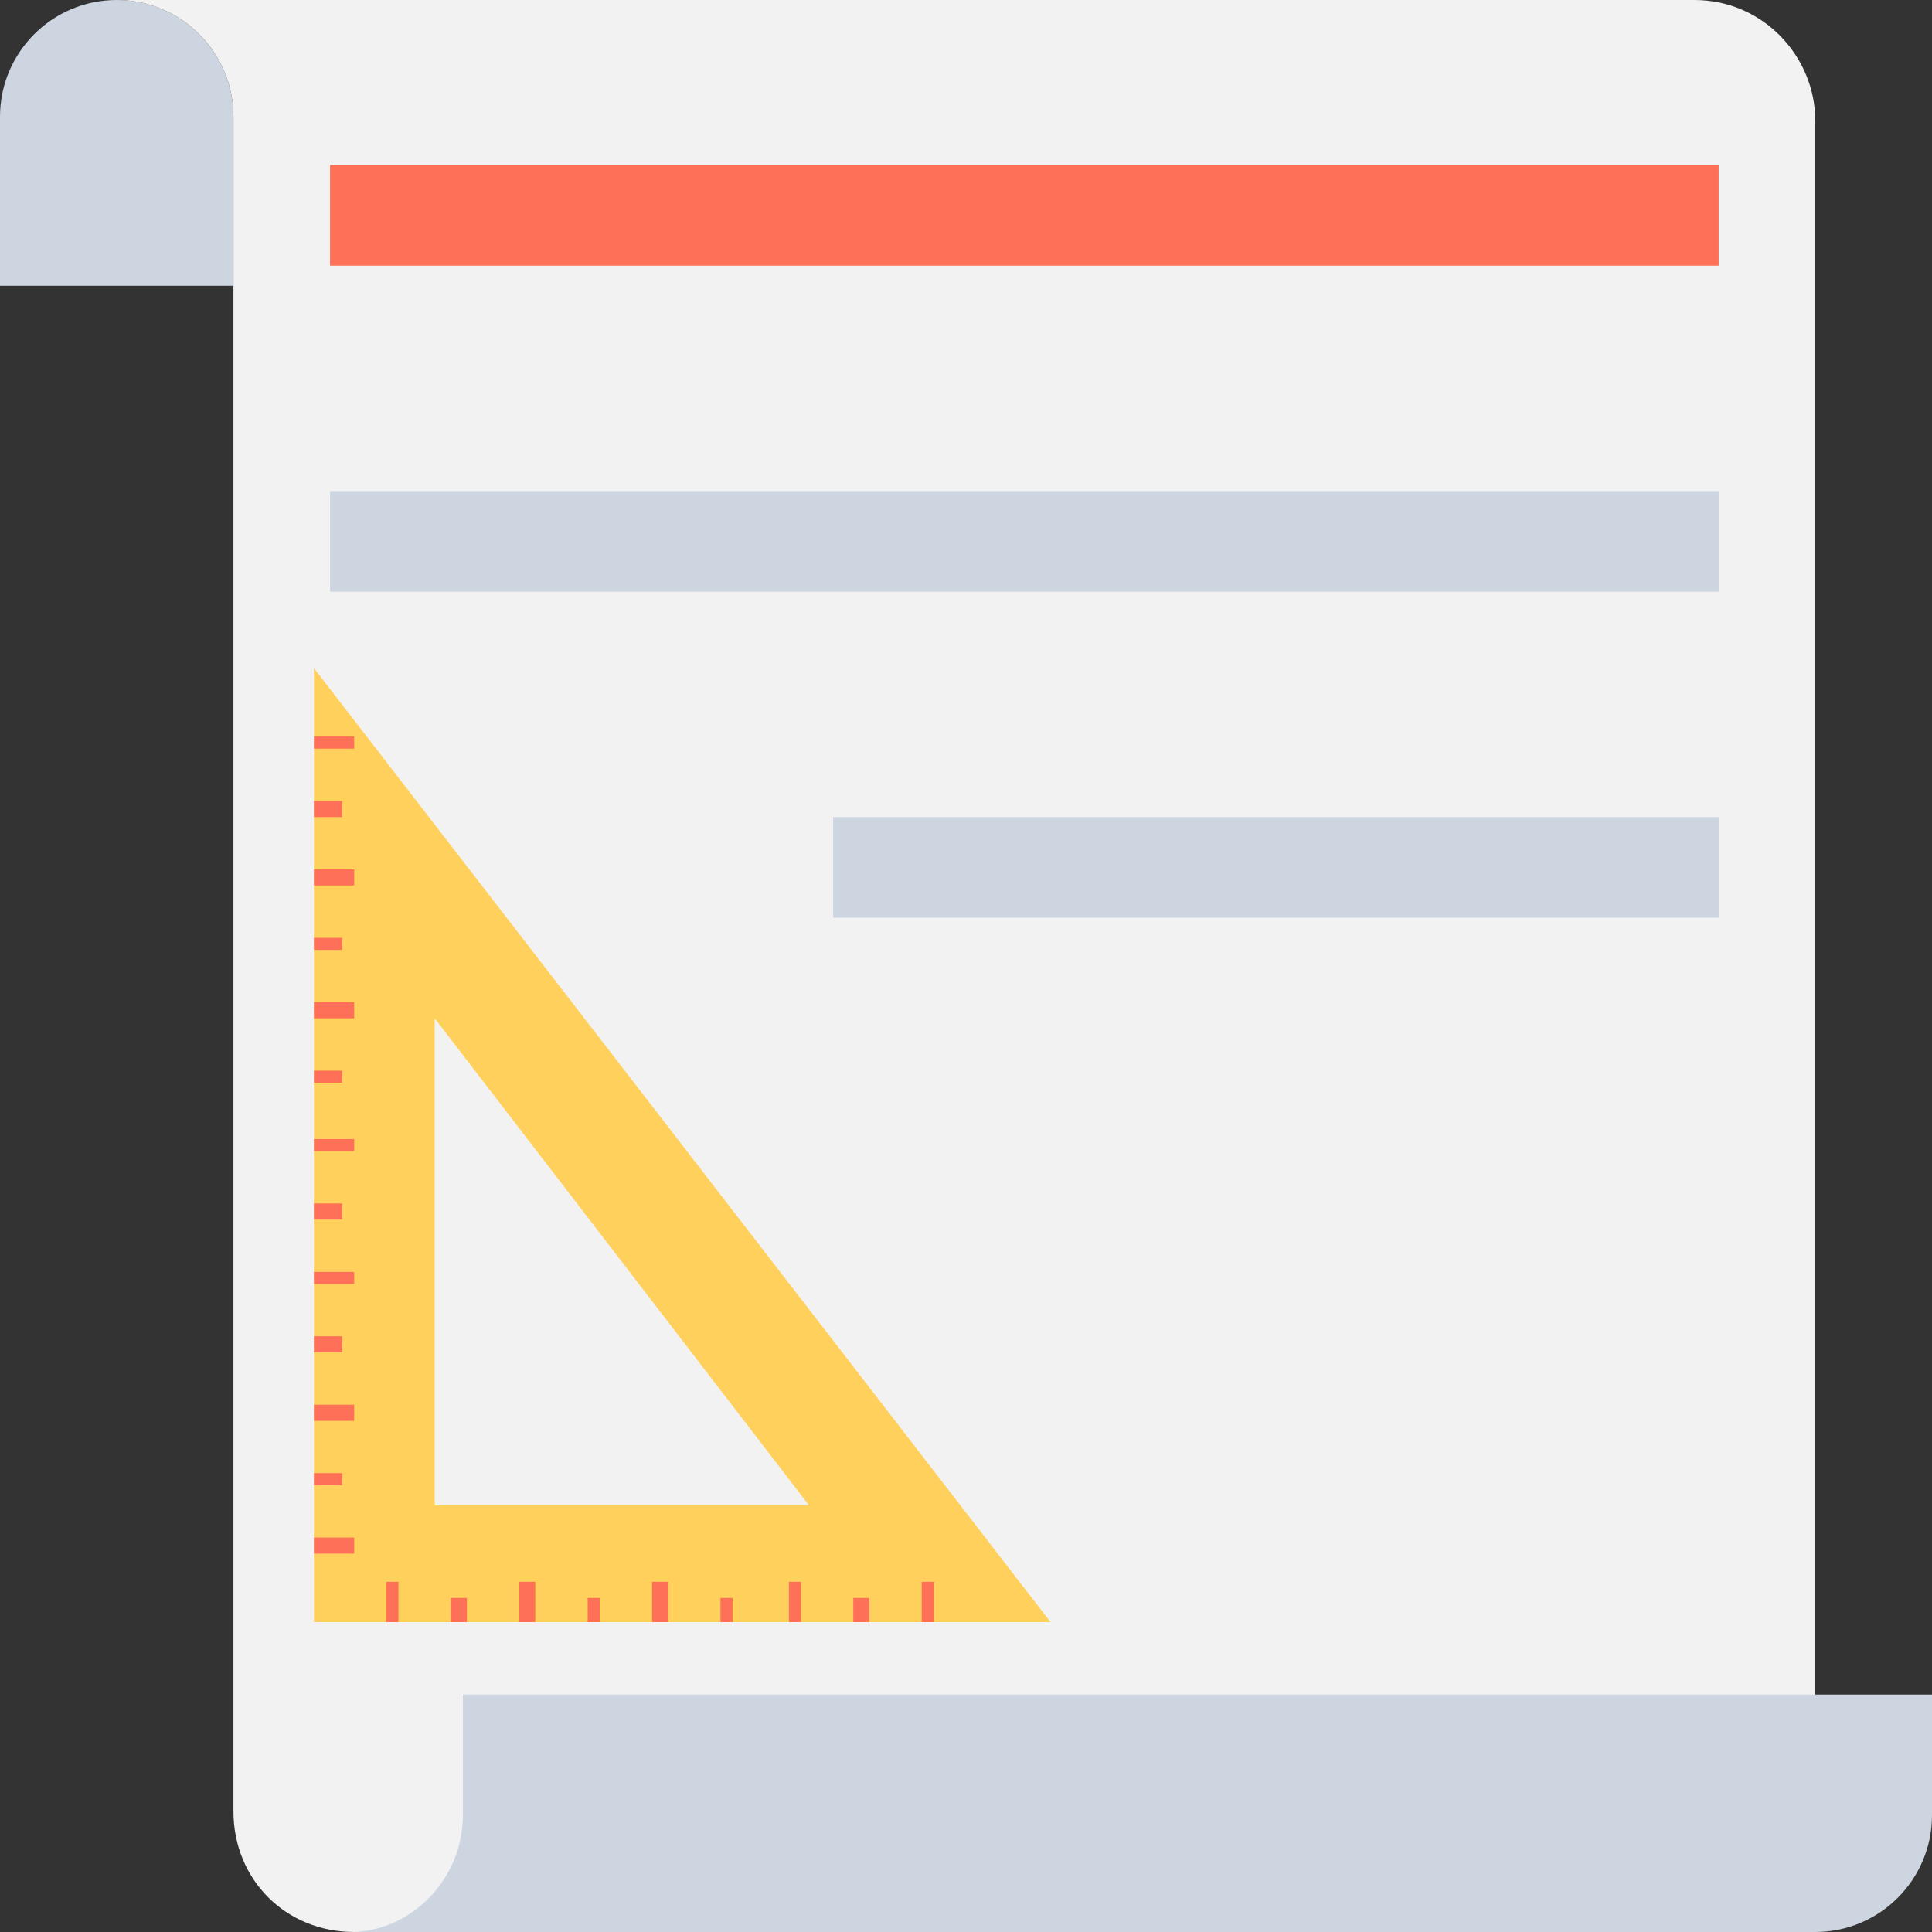 <?xml version="1.0" encoding="utf-8"?>
<!-- Generator: Adobe Illustrator 18.0.0, SVG Export Plug-In . SVG Version: 6.00 Build 0)  -->
<!DOCTYPE svg PUBLIC "-//W3C//DTD SVG 1.1//EN" "http://www.w3.org/Graphics/SVG/1.1/DTD/svg11.dtd">
<svg version="1.1" id="Layer_1" xmlns="http://www.w3.org/2000/svg" xmlns:xlink="http://www.w3.org/1999/xlink" x="0px" y="0px"
	 viewBox="0 0 48 48" enable-background="new 0 0 48 48" xml:space="preserve">
<rect x="0" y="0" width="48" height="48" fill="#333333" stroke="none"/>
<g>
	<path fill="#CDD6E0" d="M0,7.1h5.8V2.9C5.8,1.3,4.5,0,2.9,0h0C1.3,0,0,1.3,0,2.9L0,7.1z"/>
	<path fill="#F2F2F2" d="M42.1,0H5.8H2.9c1.6,0,2.9,1.3,2.9,2.9v1.7v1.3V45c0,1.7,1.3,3,3,3h36.3V3C45.1,1.4,43.8,0,42.1,0z"/>
	<path fill="#CDD6E0" d="M11.5,42.1v3c0,1.6-1.3,2.9-2.8,2.9c0,0,0,0,0.1,0h36.3h0c1.6,0,2.9-1.3,2.9-2.9v-3H11.5z"/>
	<g>
		<path fill="#FFD15C" d="M7.8,40.3h18.3L7.8,16.6V40.3z M10.8,37.3V25.3l9.3,12.1H10.8z"/>
		<g>
			<rect x="7.8" y="38.2" fill="#FF7058" width="1" height="0.4"/>
			<polygon fill="#FF7058" points="7.8,18.4 7.8,18.5 7.8,18.6 8.8,18.6 8.8,18.3 7.8,18.3 			"/>
			<polygon fill="#FF7058" points="7.8,36.8 7.8,36.9 8.5,36.9 8.5,36.8 8.5,36.7 8.5,36.6 7.8,36.6 7.8,36.7 			"/>
			<polygon fill="#FF7058" points="7.8,35.2 7.8,35.3 8.8,35.3 8.8,34.9 7.8,34.9 7.8,35 			"/>
			<polygon fill="#FF7058" points="7.8,33.5 7.8,33.6 8.5,33.6 8.5,33.5 8.5,33.3 8.5,33.2 7.8,33.2 7.8,33.3 			"/>
			<polygon fill="#FF7058" points="7.8,31.8 7.8,31.9 8.8,31.9 8.8,31.6 7.8,31.6 7.8,31.7 			"/>
			<polygon fill="#FF7058" points="7.8,30.2 7.8,30.3 8.5,30.3 8.5,30.2 8.5,30 8.5,29.9 7.8,29.9 7.8,30 			"/>
			<polygon fill="#FF7058" points="7.8,28.5 7.8,28.6 8.8,28.6 8.8,28.3 7.8,28.3 7.8,28.4 			"/>
			<polygon fill="#FF7058" points="7.8,26.9 7.8,26.9 8.5,26.9 8.5,26.9 8.5,26.7 8.5,26.6 7.8,26.6 7.8,26.7 			"/>
			<polygon fill="#FF7058" points="7.8,25.2 7.8,25.3 8.8,25.3 8.8,24.9 7.8,24.9 7.8,25 			"/>
			<polygon fill="#FF7058" points="7.8,23.5 7.8,23.6 8.5,23.6 8.5,23.5 8.5,23.4 8.5,23.3 7.8,23.3 7.8,23.4 			"/>
			<polygon fill="#FF7058" points="7.8,21.9 7.8,22 8.8,22 8.8,21.6 7.8,21.6 7.8,21.7 			"/>
			<polygon fill="#FF7058" points="7.8,20.2 7.8,20.3 8.5,20.3 8.5,20.2 8.5,20 8.5,19.9 7.8,19.9 7.8,20 			"/>
		</g>
		<g>
			<polygon fill="#FF7058" points="9.7,40.3 9.8,40.3 9.9,40.3 9.9,39.3 9.6,39.3 9.6,40.3 			"/>
			<polygon fill="#FF7058" points="23.1,40.3 23.2,40.3 23.2,39.3 22.9,39.3 22.9,40.3 23,40.3 			"/>
			<polygon fill="#FF7058" points="21.5,40.3 21.6,40.3 21.6,39.7 21.5,39.7 21.3,39.7 21.2,39.7 21.2,40.3 21.3,40.3 			"/>
			<polygon fill="#FF7058" points="19.8,40.3 19.9,40.3 19.9,39.3 19.6,39.3 19.6,40.3 19.7,40.3 			"/>
			<polygon fill="#FF7058" points="18.1,40.3 18.2,40.3 18.2,39.7 18.1,39.7 18,39.7 17.9,39.7 17.9,40.3 18,40.3 			"/>
			<polygon fill="#FF7058" points="16.5,40.3 16.6,40.3 16.6,39.3 16.2,39.3 16.2,40.3 16.3,40.3 			"/>
			<polygon fill="#FF7058" points="14.8,40.3 14.9,40.3 14.9,39.7 14.8,39.7 14.7,39.7 14.6,39.7 14.6,40.3 14.7,40.3 			"/>
			<polygon fill="#FF7058" points="13.2,40.3 13.3,40.3 13.3,39.3 12.9,39.3 12.9,40.3 13,40.3 			"/>
			<polygon fill="#FF7058" points="11.5,40.3 11.6,40.3 11.6,39.7 11.5,39.7 11.3,39.7 11.2,39.7 11.2,40.3 11.3,40.3 			"/>
		</g>
	</g>
	<rect x="8.2" y="4.1" fill="#FF7058" width="34.5" height="2.5"/>
	<rect x="8.2" y="12.2" fill="#CDD6E0" width="34.5" height="2.5"/>
	<rect x="20.7" y="20.3" fill="#CDD6E0" width="22" height="2.5"/>
</g>
</svg>
